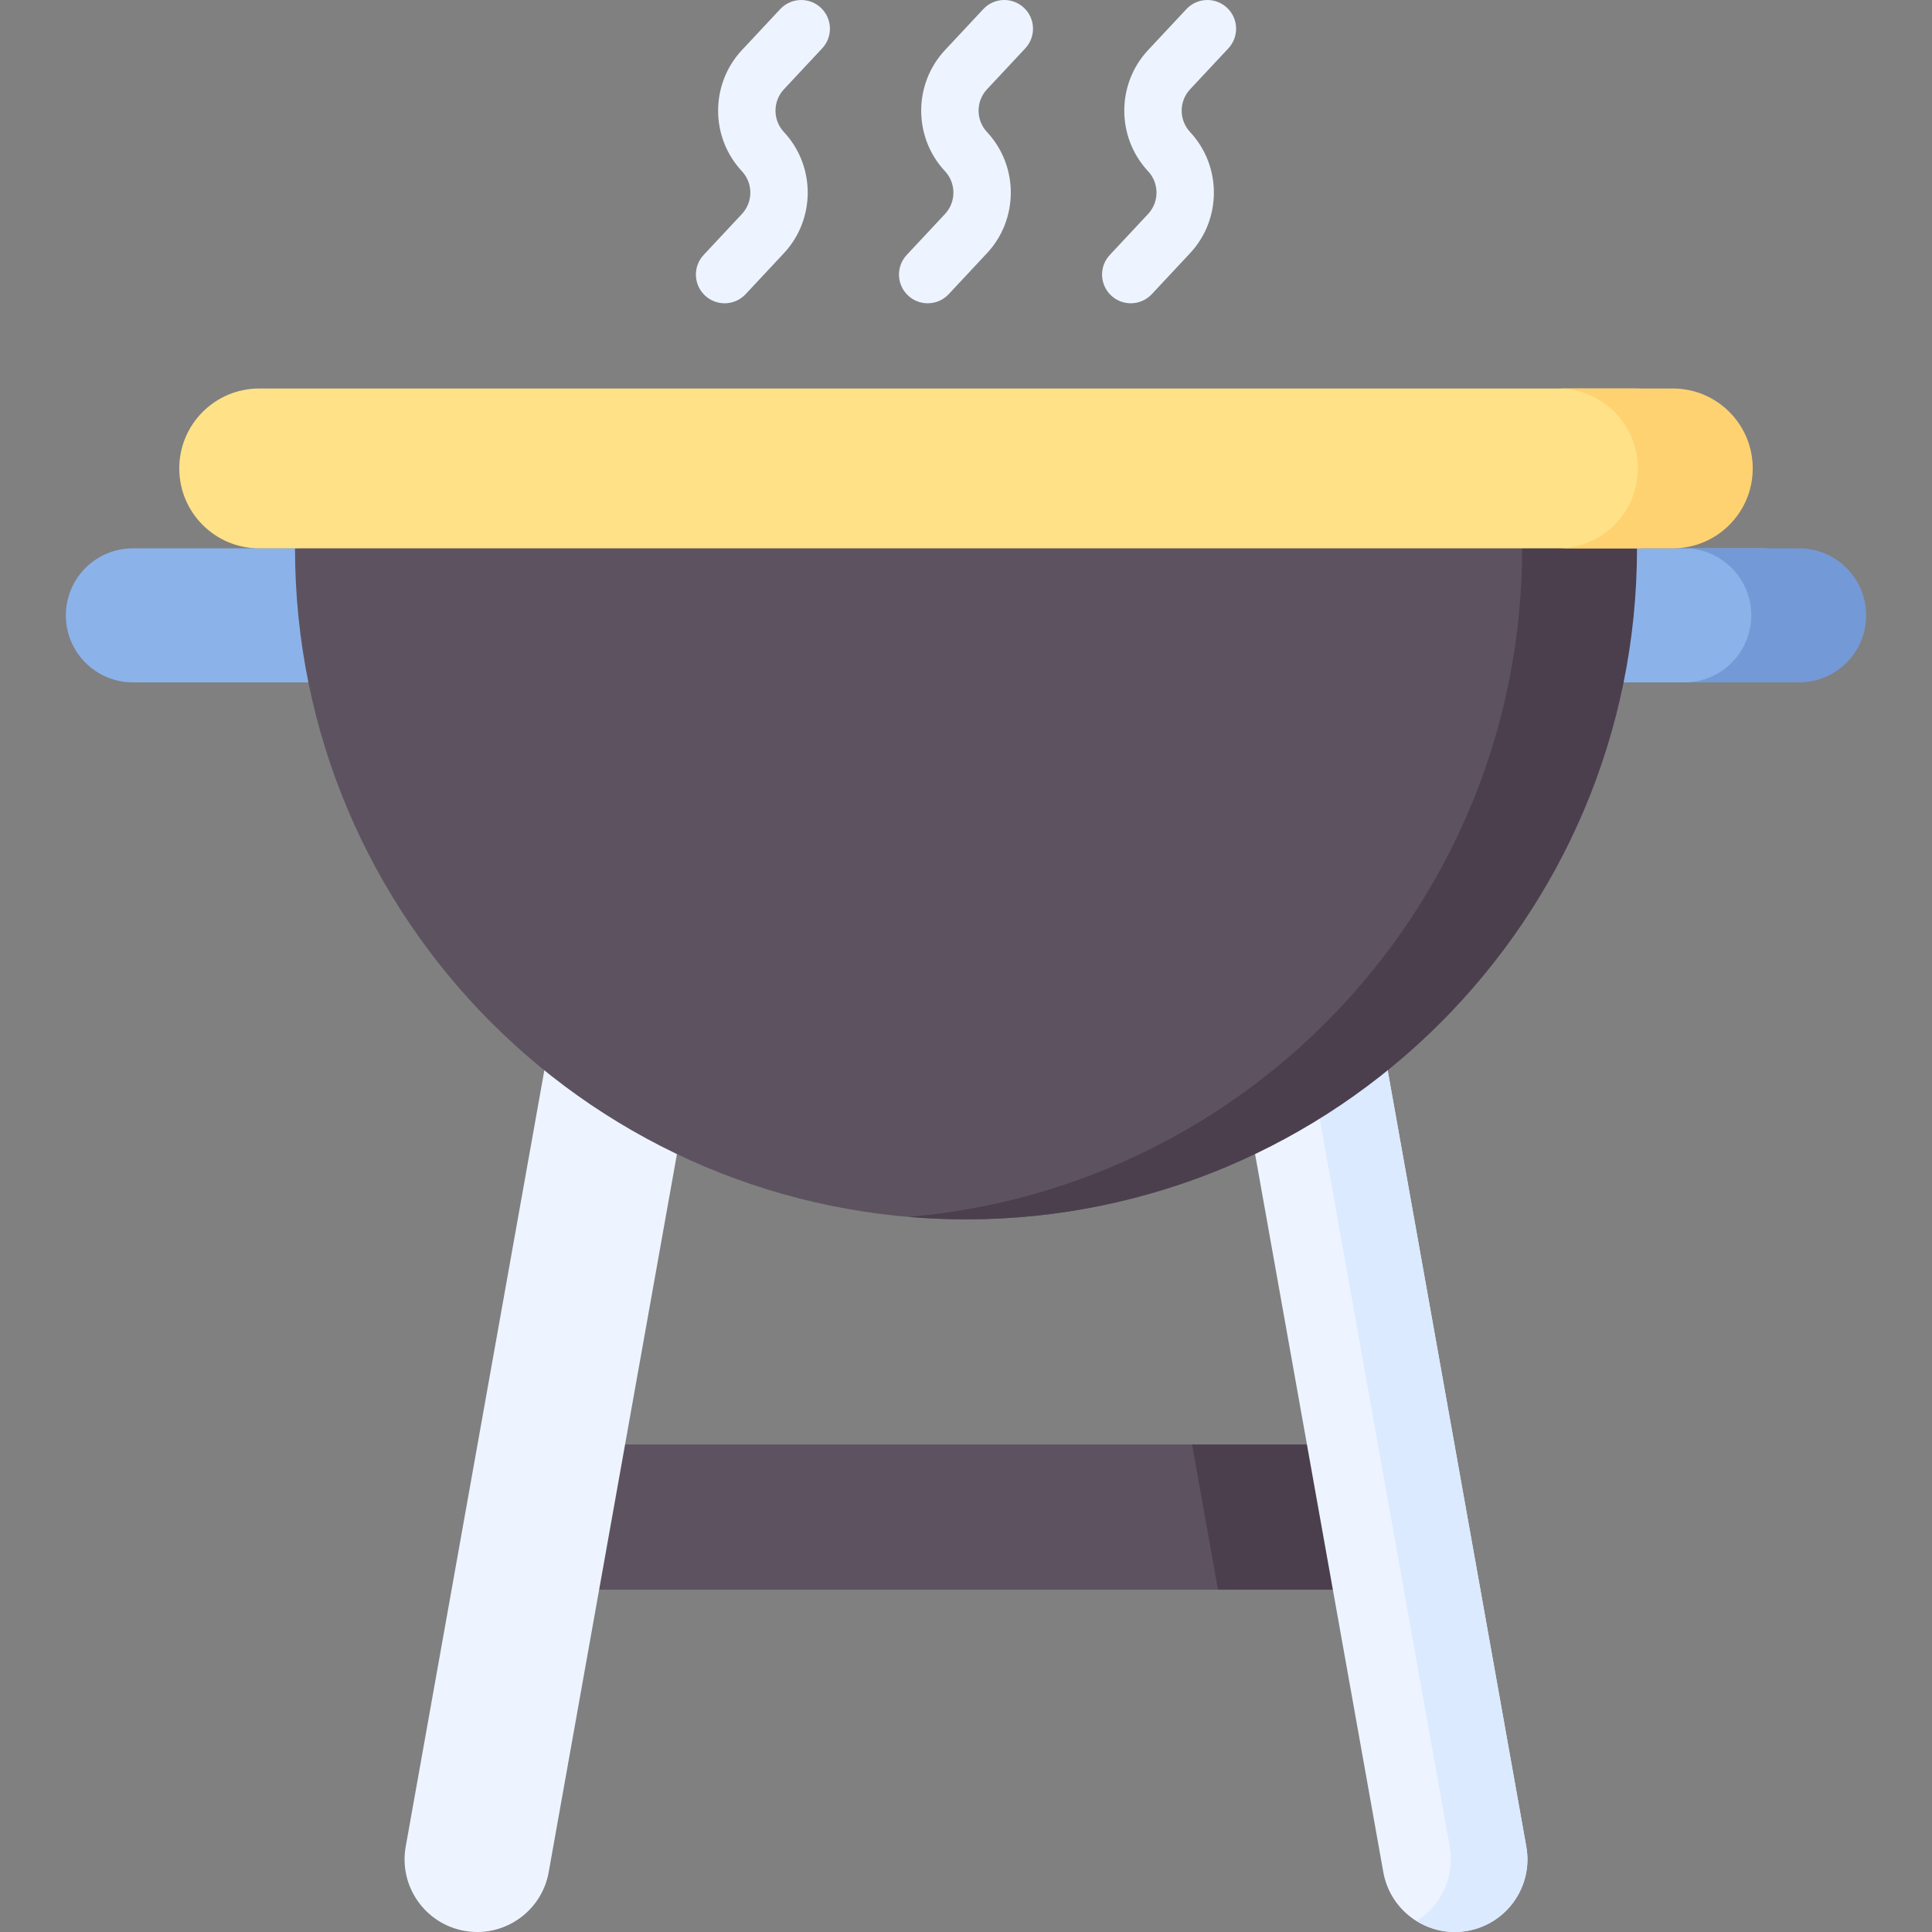 <svg id="Capa_1" enable-background="new 0 0 504.5 504.5" height="512" viewBox="0 0 504.5 504.5" width="512" xmlns="http://www.w3.org/2000/svg"><rect x="0" y="0" width="504.5" height="504.5" fill="#808080" stroke="none"/><g><path d="m459.804 178.186h-425.108c-9.664 0-17.498-7.834-17.498-17.498 0-9.664 7.834-17.498 17.498-17.498h425.108c9.664 0 17.498 7.834 17.498 17.498 0 9.664-7.834 17.498-17.498 17.498z" fill="#8bb3ea"/><path d="m469.804 143.19h-30c9.664 0 17.498 7.834 17.498 17.498s-7.834 17.498-17.498 17.498h30c9.664 0 17.498-7.834 17.498-17.498s-7.834-17.498-17.498-17.498z" fill="#739ad6"/><g><path d="m361.326 405.119-43.276 10h-174.876c-10.474 0-18.965-8.491-18.965-18.965s8.491-18.965 18.965-18.965h168.103l50.049 10c10.474 0 18.965-1.509 18.965 8.965 0 10.475-8.491 8.965-18.965 8.965z" fill="#5d5360"/></g><path d="m318.05 415.119h38.529l-6.773-37.929h-38.529z" fill="#4b3f4e"/><g><path d="m379.867 504.5c-9.014 0-17.007-6.45-18.647-15.634l-47.411-265.492c-1.841-10.311 5.025-20.162 15.336-22.003 10.305-1.841 20.161 5.024 22.003 15.335l47.411 265.492c1.841 10.311-5.025 20.162-15.336 22.003-1.127.202-2.249.299-3.356.299z" fill="#edf4ff"/></g><g><path d="m124.634 504.5c-1.107 0-2.229-.097-3.356-.299-10.311-1.841-17.176-11.692-15.335-22.003l47.411-265.492c1.841-10.311 11.695-17.174 22.003-15.335 10.311 1.841 17.176 11.692 15.335 22.003l-47.411 265.492c-1.64 9.183-9.635 15.634-18.647 15.634z" fill="#edf4ff"/></g><path d="m398.558 482.199-47.411-265.492c-1.842-10.311-11.698-17.176-22.003-15.335-2.446.437-4.69 1.337-6.678 2.574 4.41 2.739 7.696 7.248 8.681 12.761l47.411 265.492c1.405 7.867-2.268 15.454-8.664 19.432 2.937 1.824 6.368 2.869 9.972 2.869 1.107 0 2.229-.097 3.356-.299 10.312-1.841 17.177-11.691 15.336-22.002z" fill="#dbeaff"/><g><path d="m189.218 79.196c-1.835 0-3.673-.669-5.12-2.021-3.026-2.829-3.187-7.574-.358-10.601l10-10.7c2.924-3.128 2.924-8.028 0-11.156-8.292-8.873-8.291-22.771.001-31.642l9.999-10.697c2.829-3.025 7.575-3.185 10.601-.357 3.026 2.829 3.186 7.575.357 10.601l-9.999 10.697c-2.924 3.128-2.924 8.028-.001 11.157 8.292 8.872 8.292 22.77-.001 31.641l-10 10.7c-1.475 1.579-3.475 2.378-5.479 2.378z" fill="#edf4ff"/></g><g><path d="m242.248 79.196c-1.835 0-3.673-.669-5.12-2.021-3.026-2.829-3.187-7.574-.358-10.601l10-10.7c2.924-3.128 2.924-8.028 0-11.156-8.292-8.873-8.291-22.772.002-31.643l9.998-10.697c2.829-3.025 7.574-3.188 10.601-.357 3.026 2.829 3.186 7.574.358 10.601l-9.999 10.697c-2.925 3.128-2.925 8.028-.001 11.157 8.292 8.872 8.292 22.77 0 31.641l-10 10.7c-1.476 1.58-3.476 2.379-5.481 2.379z" fill="#edf4ff"/></g><g><path d="m295.279 79.196c-1.834 0-3.673-.669-5.119-2.021-3.026-2.829-3.186-7.575-.358-10.601l10.001-10.7c2.924-3.128 2.924-8.028 0-11.156-8.292-8.871-8.292-22.77 0-31.642l10.001-10.697c2.828-3.025 7.574-3.186 10.601-.357 3.025 2.829 3.186 7.575.357 10.601l-10 10.697c-2.923 3.128-2.923 8.028.001 11.156 8.292 8.872 8.292 22.771 0 31.642l-10.001 10.7c-1.479 1.579-3.479 2.378-5.483 2.378z" fill="#edf4ff"/></g><path d="m417.468 143.19c0 96.77-68.448 175.218-165.218 175.218s-175.218-78.448-175.218-175.218l170.077-10z" fill="#5d5360"/><path d="m397.468 143.19c0 91.716-70.471 166.961-160.218 174.572 4.945.419 9.946.646 15 .646 96.77 0 175.218-78.448 175.218-175.218l-20.649-10z" fill="#4b3f4e"/><path d="m426.819 143.19h-359.138c-11.526 0-20.87-9.344-20.87-20.87 0-11.526 9.344-20.87 20.87-20.87h359.138c11.526 0 20.87 9.344 20.87 20.87.001 11.526-9.343 20.87-20.87 20.87z" fill="#ffe187"/><path d="m436.819 101.449h-30c11.526 0 20.871 9.344 20.871 20.87s-9.344 20.871-20.871 20.871h30c11.526 0 20.871-9.344 20.871-20.871 0-11.526-9.344-20.87-20.871-20.87z" fill="#ffd271"/></g></svg>